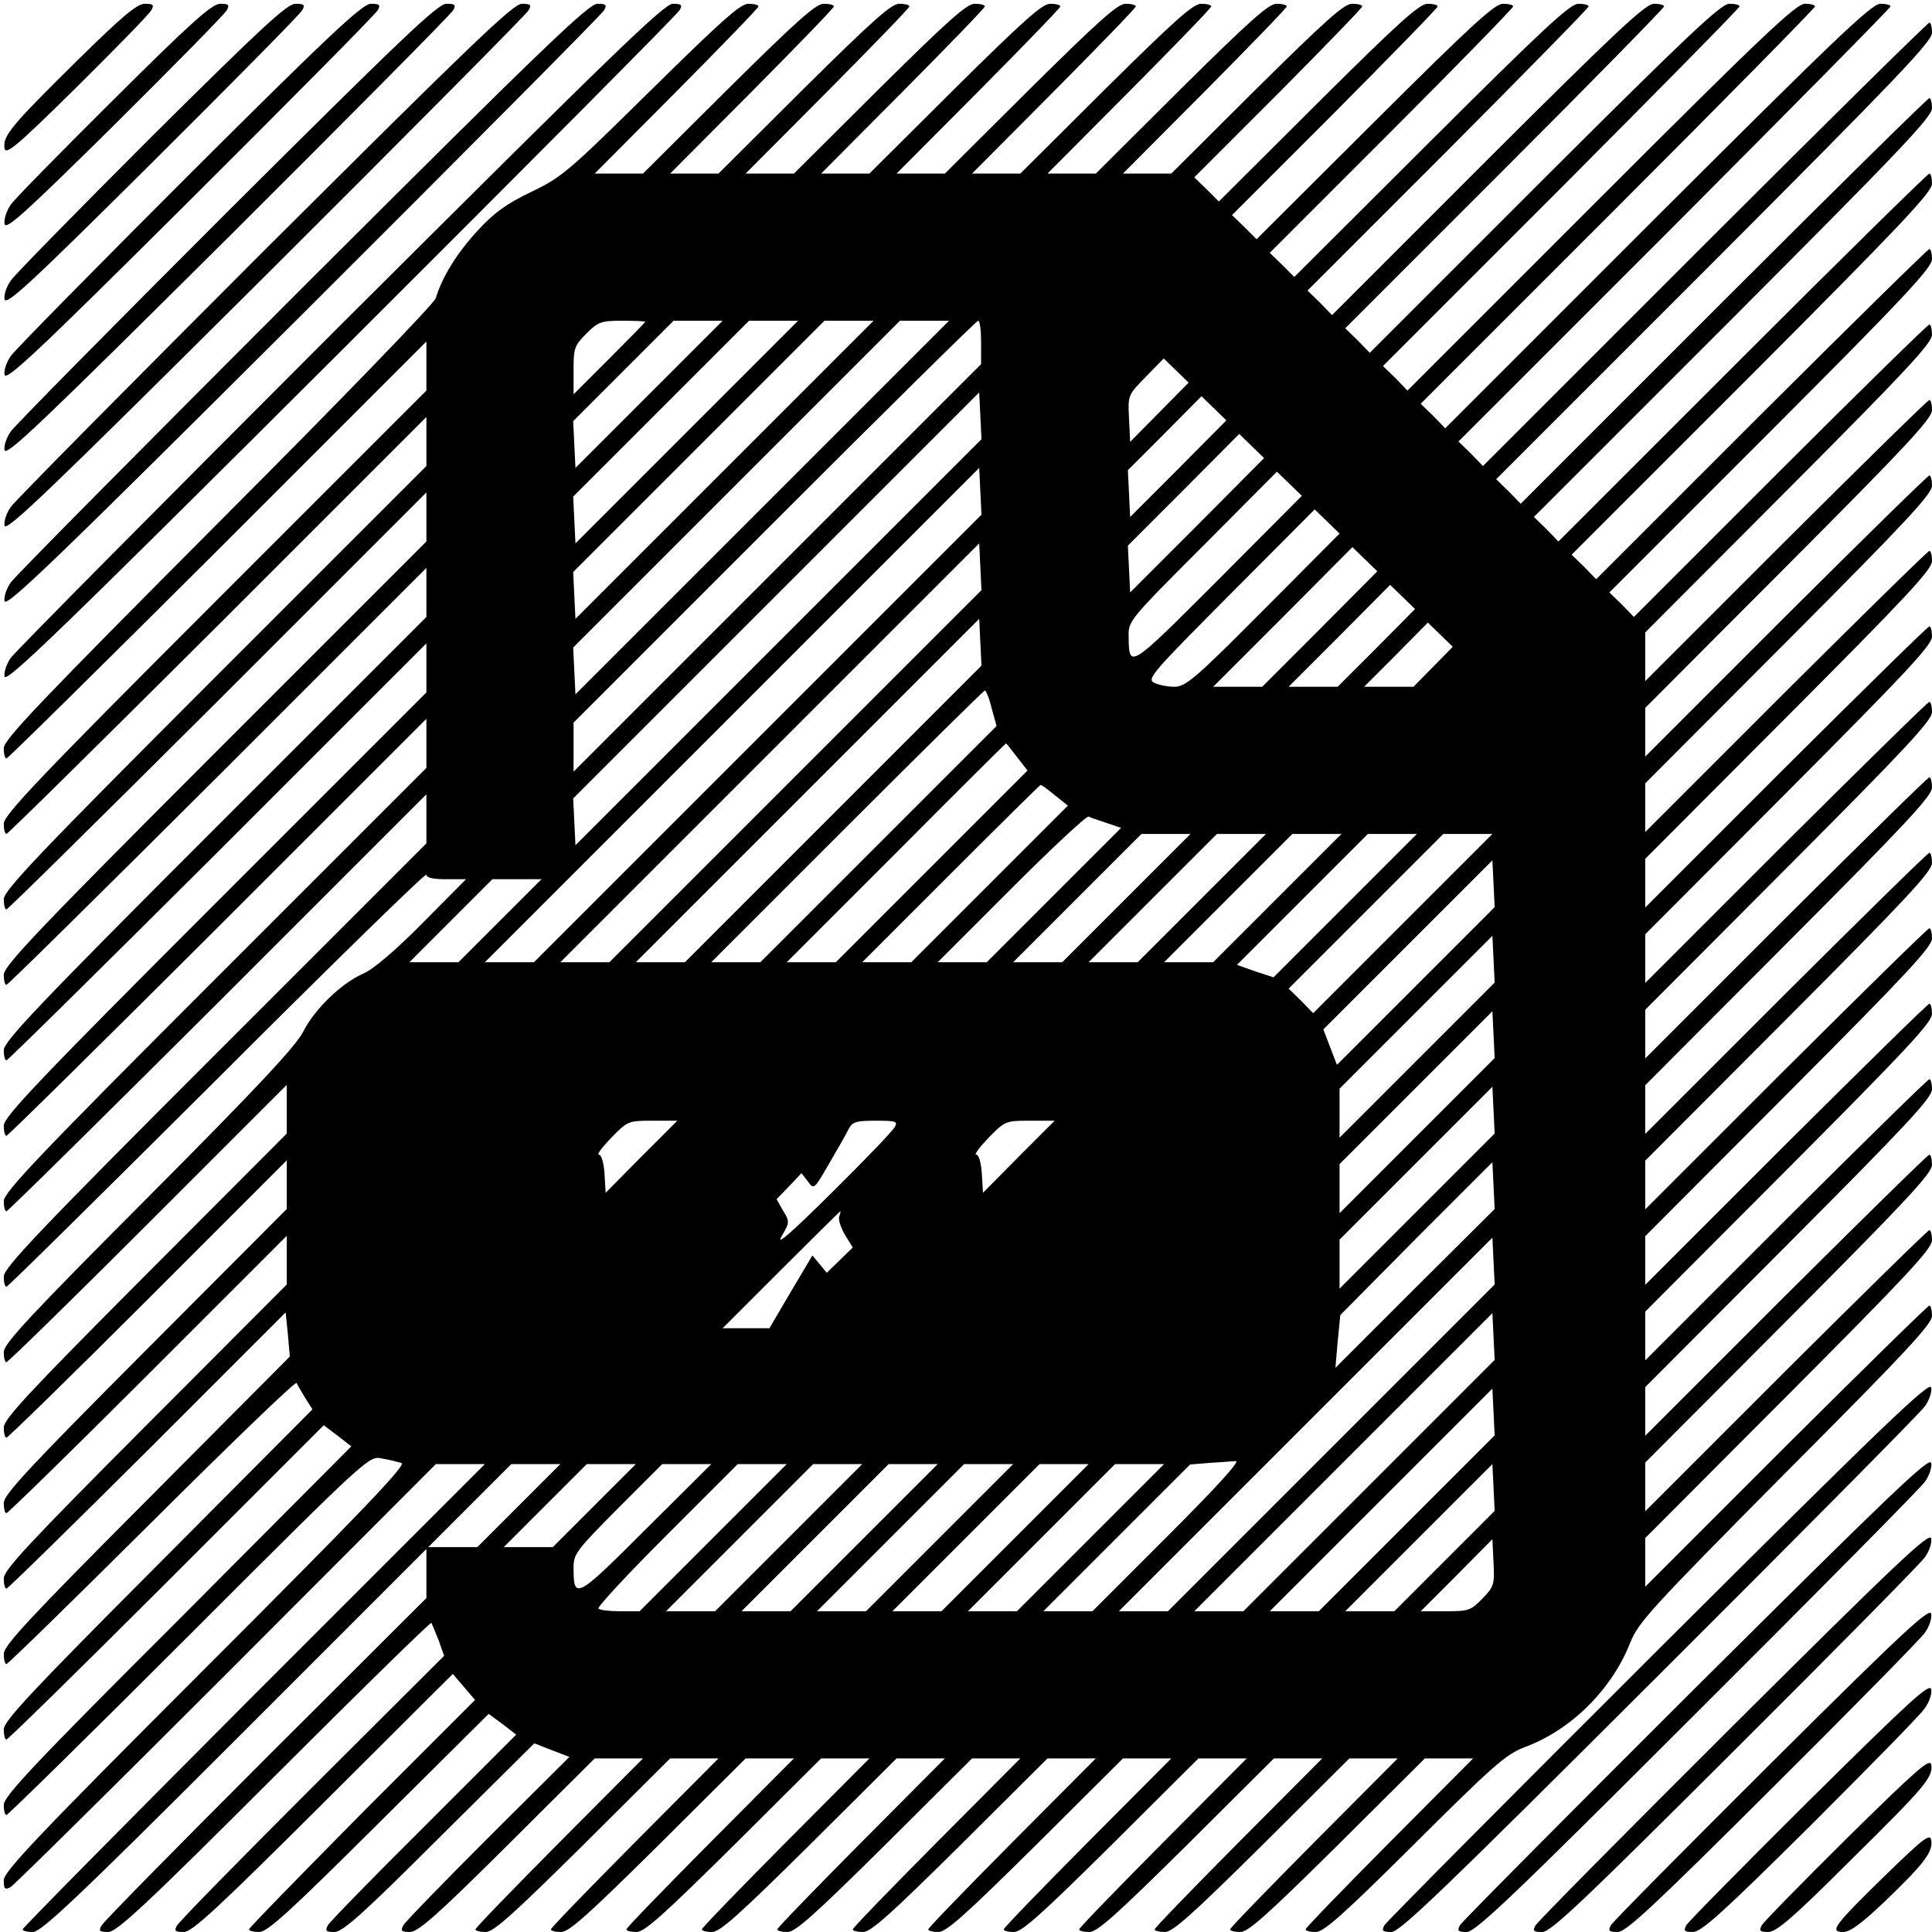 <?xml version="1.0" standalone="no"?>
<!DOCTYPE svg PUBLIC "-//W3C//DTD SVG 20010904//EN"
 "http://www.w3.org/TR/2001/REC-SVG-20010904/DTD/svg10.dtd">
<svg version="1.0" xmlns="http://www.w3.org/2000/svg"
 width="512pt" height="512pt" viewBox="0 0 512 512"
 preserveAspectRatio="xMidYMid meet">
<g transform="translate(0,512) scale(0.1,-0.1)"
fill="#000000" stroke="none">
<path d="M203 4958 c-174 -172 -196 -198 -191 -231 3 -19 32 5 192 163 103
102 192 193 197 203 8 14 5 17 -17 17 -21 0 -60 -33 -181 -152z"/>
<path d="M303 4858 c-140 -139 -264 -265 -275 -281 -10 -15 -18 -37 -16 -50 3
-18 49 23 292 263 158 157 292 293 297 303 8 14 5 17 -17 17 -22 0 -75 -47
-281 -252z"/>
<path d="M402 4758 c-194 -194 -362 -365 -373 -381 -11 -15 -19 -37 -17 -50 4
-18 67 40 392 363 213 212 392 393 397 403 8 14 5 17 -18 17 -22 0 -89 -62
-381 -352z"/>
<path d="M502 4658 c-249 -249 -462 -465 -473 -481 -11 -15 -19 -37 -17 -50 4
-18 84 57 492 463 268 267 492 493 497 503 8 14 5 17 -18 17 -22 0 -104 -76
-481 -452z"/>
<path d="M602 4558 c-304 -304 -562 -565 -573 -581 -11 -15 -19 -37 -17 -50 4
-18 101 75 592 563 323 322 592 593 597 603 8 14 5 17 -18 17 -23 0 -118 -91
-581 -552z"/>
<path d="M702 4458 c-359 -359 -662 -665 -673 -681 -11 -15 -19 -37 -17 -50 4
-18 118 92 692 663 378 377 692 693 697 703 8 14 5 17 -18 17 -23 0 -133 -106
-681 -652z"/>
<path d="M802 4358 c-414 -414 -762 -765 -773 -781 -11 -15 -19 -37 -17 -50 4
-18 136 109 792 763 433 432 792 793 797 803 8 14 5 17 -18 17 -23 0 -148
-120 -781 -752z"/>
<path d="M902 4258 c-469 -469 -862 -865 -873 -881 -11 -15 -19 -37 -17 -50 4
-18 153 126 892 863 488 487 892 893 897 903 8 14 5 17 -18 17 -23 0 -162
-135 -881 -852z"/>
<path d="M1726 4882 c-218 -215 -236 -231 -317 -270 -67 -32 -100 -56 -143
-103 -54 -58 -95 -124 -111 -179 -4 -14 -259 -278 -576 -595 -472 -474 -569
-575 -569 -598 0 -15 3 -27 7 -27 4 0 256 249 560 552 l553 553 0 -65 0 -65
-560 -560 c-465 -465 -560 -565 -560 -588 0 -15 3 -27 7 -27 4 0 256 249 560
552 l553 553 0 -65 0 -65 -560 -560 c-465 -465 -560 -565 -560 -588 0 -15 3
-27 7 -27 4 0 256 249 560 552 l553 553 0 -65 0 -65 -560 -560 c-465 -465
-560 -565 -560 -588 0 -15 3 -27 7 -27 4 0 256 249 560 552 l553 553 0 -65 0
-65 -560 -560 c-465 -465 -560 -565 -560 -588 0 -15 3 -27 7 -27 4 0 256 249
560 552 l553 553 0 -65 0 -65 -560 -560 c-465 -465 -560 -565 -560 -588 0 -15
3 -27 7 -27 4 0 256 249 560 552 l553 553 0 -65 0 -65 -560 -560 c-465 -465
-560 -565 -560 -588 0 -15 3 -27 7 -27 4 0 256 249 560 552 l553 553 0 -65 0
-65 -560 -560 c-465 -465 -560 -565 -560 -588 0 -15 3 -27 7 -27 4 0 256 249
560 552 304 304 553 547 553 540 0 -8 17 -12 52 -12 l53 0 -115 -116 c-72 -73
-131 -123 -157 -134 -59 -26 -130 -95 -160 -155 -19 -37 -120 -146 -409 -436
-315 -316 -384 -390 -384 -412 0 -15 3 -27 7 -27 4 0 173 165 375 367 l368
368 0 -65 0 -64 -375 -376 c-308 -309 -375 -381 -375 -403 0 -15 3 -27 7 -27
4 0 173 165 375 367 l368 368 0 -65 0 -64 -375 -376 c-308 -309 -375 -381
-375 -403 0 -15 3 -27 7 -27 4 0 173 165 375 367 l368 368 0 -65 0 -64 -375
-376 c-308 -309 -375 -381 -375 -403 0 -15 3 -27 7 -27 4 0 172 165 374 366
l366 366 6 -59 5 -58 -379 -381 c-311 -312 -379 -385 -379 -407 0 -15 3 -27 7
-27 4 0 178 170 386 377 209 208 381 374 383 368 2 -5 13 -23 23 -40 l19 -30
-409 -411 c-336 -337 -409 -415 -409 -437 0 -15 3 -27 7 -27 4 0 195 187 424
416 l417 417 37 -28 36 -28 -460 -462 c-381 -380 -461 -466 -461 -488 0 -15 3
-27 7 -27 4 0 222 214 484 476 474 474 477 476 510 469 19 -3 42 -9 53 -12 14
-4 -96 -120 -518 -542 -448 -448 -536 -541 -536 -564 0 -23 3 -26 18 -18 9 5
267 260 572 565 l555 556 65 0 65 0 -613 -613 c-336 -337 -612 -616 -612 -620
0 -4 12 -7 27 -7 22 0 115 87 535 507 l508 508 0 -65 0 -65 -426 -425 c-234
-234 -430 -433 -435 -443 -8 -14 -5 -17 18 -17 22 0 98 70 440 412 227 227
414 410 416 407 2 -2 10 -23 19 -45 l15 -42 -349 -348 c-192 -192 -354 -357
-359 -367 -8 -14 -5 -17 18 -17 22 0 87 60 370 342 l343 342 29 -34 30 -35
-300 -300 c-164 -166 -299 -304 -299 -308 0 -4 12 -7 27 -7 22 0 82 55 317
289 l291 289 37 -27 36 -28 -244 -244 c-135 -134 -250 -252 -255 -261 -8 -15
-5 -18 17 -18 22 0 75 47 278 250 l252 250 46 -18 47 -18 -215 -214 c-118
-118 -220 -223 -225 -232 -8 -15 -5 -18 17 -18 22 0 72 44 259 230 l231 230
64 0 64 0 -222 -223 c-122 -123 -222 -226 -222 -230 0 -4 12 -7 27 -7 21 0 72
46 258 230 l231 230 64 0 64 0 -222 -223 c-122 -123 -222 -226 -222 -230 0 -4
12 -7 27 -7 21 0 72 46 258 230 l231 230 64 0 64 0 -222 -223 c-122 -123 -222
-226 -222 -230 0 -4 12 -7 27 -7 21 0 72 46 258 230 l231 230 64 0 64 0 -222
-223 c-122 -123 -222 -226 -222 -230 0 -4 12 -7 27 -7 21 0 72 46 258 230
l231 230 64 0 64 0 -222 -223 c-122 -123 -222 -226 -222 -230 0 -4 12 -7 27
-7 21 0 72 46 258 230 l231 230 64 0 64 0 -222 -223 c-122 -123 -222 -226
-222 -230 0 -4 12 -7 27 -7 21 0 72 46 258 230 l231 230 64 0 64 0 -222 -223
c-122 -123 -222 -226 -222 -230 0 -4 12 -7 27 -7 21 0 72 46 258 230 l231 230
64 0 64 0 -222 -223 c-122 -123 -222 -226 -222 -230 0 -4 12 -7 27 -7 21 0 72
46 258 230 l231 230 64 0 64 0 -222 -223 c-122 -123 -222 -226 -222 -230 0 -4
12 -7 27 -7 21 0 72 46 258 230 l231 230 64 0 64 0 -222 -223 c-122 -123 -222
-226 -222 -230 0 -4 12 -7 27 -7 21 0 72 46 258 230 l231 230 64 0 64 0 -222
-223 c-122 -123 -222 -226 -222 -230 0 -4 12 -7 27 -7 21 0 72 46 258 230
l231 230 64 0 64 0 -222 -223 c-122 -123 -222 -226 -222 -230 0 -4 12 -7 27
-7 21 0 73 46 262 234 210 209 242 237 292 256 122 45 230 152 279 276 21 54
56 92 411 450 319 320 389 395 389 417 0 15 -3 27 -7 27 -4 0 -175 -168 -380
-372 l-373 -373 0 65 0 64 380 381 c312 313 380 386 380 408 0 15 -3 27 -7 27
-4 0 -175 -168 -380 -372 l-373 -373 0 65 0 64 380 381 c312 313 380 386 380
408 0 15 -3 27 -7 27 -4 0 -175 -168 -380 -372 l-373 -373 0 65 0 64 380 381
c312 313 380 386 380 408 0 15 -3 27 -7 27 -4 0 -175 -168 -380 -372 l-373
-373 0 65 0 64 380 381 c312 313 380 386 380 408 0 15 -3 27 -7 27 -4 0 -175
-168 -380 -372 l-373 -373 0 65 0 64 380 381 c312 313 380 386 380 408 0 15
-3 27 -7 27 -4 0 -175 -168 -380 -372 l-373 -373 0 65 0 64 380 381 c312 313
380 386 380 408 0 15 -3 27 -7 27 -4 0 -175 -168 -380 -372 l-373 -373 0 65 0
64 380 381 c312 313 380 386 380 408 0 15 -3 27 -7 27 -4 0 -175 -168 -380
-372 l-373 -373 0 65 0 64 380 381 c312 313 380 386 380 408 0 15 -3 27 -7 27
-4 0 -175 -168 -380 -372 l-373 -373 0 65 0 64 380 381 c312 313 380 386 380
408 0 15 -3 27 -7 27 -4 0 -175 -168 -380 -372 l-373 -373 0 65 0 64 380 381
c312 313 380 386 380 408 0 15 -3 27 -7 27 -4 0 -175 -168 -380 -372 l-373
-373 0 65 0 64 380 381 c312 313 380 386 380 408 0 15 -3 27 -7 27 -4 0 -175
-168 -380 -372 l-373 -373 0 65 0 64 380 381 c312 313 380 386 380 408 0 15
-3 27 -7 27 -4 0 -175 -168 -380 -372 l-373 -373 0 65 0 64 380 381 c312 313
380 386 380 408 0 15 -3 27 -7 27 -4 0 -182 -174 -395 -387 l-388 -388 -32 33
-33 32 428 428 c352 352 427 433 427 455 0 15 -3 27 -7 27 -4 0 -204 -197
-445 -437 l-438 -438 -32 33 -33 32 478 478 c394 395 477 483 477 505 0 15 -3
27 -7 27 -4 0 -227 -219 -495 -487 l-488 -488 -32 33 -33 32 528 528 c436 437
527 532 527 555 0 15 -3 27 -7 27 -4 0 -250 -242 -545 -537 l-538 -538 -32 33
-33 32 578 578 c479 480 577 582 577 605 0 15 -3 27 -7 27 -4 0 -272 -264
-595 -587 l-588 -588 -32 33 -33 32 573 573 c314 315 572 576 572 580 0 4 -12
7 -27 7 -23 0 -123 -96 -590 -562 l-563 -563 -32 33 -33 32 523 523 c287 287
522 526 522 530 0 4 -12 7 -27 7 -23 0 -116 -88 -540 -512 l-513 -513 -32 33
-33 32 473 473 c259 260 472 476 472 480 0 4 -12 7 -27 7 -22 0 -108 -81 -490
-462 l-463 -463 -32 33 -33 32 423 423 c232 232 422 426 422 430 0 4 -12 7
-27 7 -22 0 -100 -73 -440 -412 l-413 -413 -32 33 -33 32 373 373 c204 205
372 376 372 380 0 4 -12 7 -27 7 -22 0 -93 -66 -390 -362 l-363 -362 -32 32
-33 32 323 323 c177 177 322 326 322 330 0 4 -12 7 -27 7 -22 0 -85 -58 -340
-312 l-313 -312 -32 32 -33 32 273 273 c149 150 272 276 272 280 0 4 -12 7
-27 7 -21 0 -77 -50 -290 -262 l-263 -262 -32 32 -33 32 223 223 c122 123 222
226 222 230 0 4 -12 7 -27 7 -21 0 -71 -45 -253 -225 l-226 -225 -64 0 -64 0
217 218 c119 120 217 221 217 225 0 4 -12 7 -27 7 -21 0 -71 -45 -253 -225
l-226 -225 -64 0 -64 0 217 218 c119 120 217 221 217 225 0 4 -12 7 -27 7 -21
0 -71 -45 -253 -225 l-226 -225 -64 0 -64 0 217 218 c119 120 217 221 217 225
0 4 -12 7 -27 7 -21 0 -71 -45 -253 -225 l-226 -225 -64 0 -64 0 217 218 c119
120 217 221 217 225 0 4 -12 7 -27 7 -21 0 -71 -45 -253 -225 l-226 -225 -64
0 -64 0 217 218 c119 120 217 221 217 225 0 4 -12 7 -27 7 -21 0 -71 -45 -253
-225 l-226 -225 -64 0 -64 0 217 218 c119 120 217 221 217 225 0 4 -12 7 -27
7 -21 0 -71 -45 -253 -225 l-226 -225 -64 0 -64 0 217 218 c119 120 217 221
217 225 0 4 -12 7 -27 7 -21 0 -71 -45 -253 -225 l-226 -225 -64 0 -64 0 217
218 c119 120 217 221 217 225 0 4 -12 7 -27 7 -21 0 -72 -46 -257 -228z m-16
-615 c0 -1 -43 -45 -95 -97 l-95 -95 0 64 c0 58 2 65 34 97 31 31 39 34 95 34
34 0 61 -1 61 -3z m10 -192 l-195 -195 -3 62 -3 62 133 133 133 133 65 0 65 0
-195 -195z m100 -100 l-295 -295 -3 62 -3 62 233 233 233 233 65 0 65 0 -295
-295z m100 -100 l-395 -395 -3 62 -3 62 333 333 333 333 65 0 65 0 -395 -395z
m100 -100 l-495 -495 -3 62 -3 62 433 433 433 433 65 0 65 0 -495 -495z m580
437 l0 -57 -540 -540 -540 -540 0 65 0 65 532 532 c293 293 536 533 540 533 5
0 8 -26 8 -58z m473 -184 l-78 -79 -3 62 c-3 62 -3 62 45 111 l47 48 33 -32
33 -32 -77 -78z m-1010 -610 l-538 -538 -3 62 -3 62 538 538 538 538 3 -62 3
-62 -538 -538z m1060 460 l-128 -128 -3 62 -3 62 98 98 97 98 33 -32 33 -32
-127 -128z m50 -150 l-178 -178 -3 62 -3 62 148 148 147 148 33 -32 33 -32
-177 -178z m-1165 -565 l-593 -593 -65 0 -65 0 655 655 655 655 3 -62 3 -62
-593 -593z m1220 420 c-238 -238 -236 -237 -237 -148 -1 39 4 45 196 237 l197
198 33 -32 33 -32 -222 -223z m120 -80 c-182 -183 -206 -203 -236 -203 -18 0
-43 5 -54 11 -19 10 -3 28 203 235 l223 224 33 -32 33 -32 -202 -203z m-1240
-440 l-493 -493 -65 0 -65 0 555 555 555 555 3 -62 3 -62 -493 -493z m1390
390 l-153 -153 -65 0 -65 0 185 185 184 185 33 -32 33 -32 -152 -153z m150
-50 l-103 -103 -65 0 -65 0 135 135 134 135 33 -32 33 -32 -102 -103z m-1440
-440 l-393 -393 -65 0 -65 0 455 455 455 455 3 -62 3 -62 -393 -393z m1590
390 l-52 -53 -65 0 -66 0 85 85 84 85 33 -32 33 -32 -52 -53z m-1170 -110 l13
-47 -313 -313 -313 -313 -65 0 -65 0 360 360 c198 198 362 360 365 360 3 0 12
-21 18 -47z m67 -129 l28 -36 -254 -254 -254 -254 -65 0 -65 0 290 290 c159
160 290 290 291 290 1 0 14 -16 29 -36z m100 -101 l35 -28 -207 -207 -208
-208 -65 0 -65 0 235 235 c129 129 236 235 238 235 2 0 19 -12 37 -27z m138
-74 l38 -13 -178 -178 -178 -178 -65 0 -65 0 195 195 c107 107 199 193 205
191 5 -3 27 -10 48 -17z m52 -199 l-170 -170 -65 0 -65 0 170 170 170 170 65
0 65 0 -170 -170z m200 0 l-170 -170 -65 0 -65 0 170 170 170 170 65 0 65 0
-170 -170z m200 0 l-170 -170 -65 0 -65 0 170 170 170 170 65 0 65 0 -170
-170z m180 -20 l-190 -190 -49 16 -48 17 173 173 174 174 65 0 65 0 -190 -190z
m153 -47 l-238 -238 -32 33 -33 32 205 205 205 205 65 0 65 0 -237 -237z m34
-166 l-209 -209 -18 47 -18 47 224 224 224 224 3 -62 3 -62 -209 -209z m-2427
173 l-110 -110 -65 0 -65 0 110 110 110 110 65 0 65 0 -110 -110z m2431 -369
l-206 -206 0 65 0 65 203 203 202 202 3 -62 3 -62 -205 -205z m0 -200 l-206
-206 0 65 0 65 203 203 202 202 3 -62 3 -62 -205 -205z m0 -200 l-206 -206 0
65 0 65 203 203 202 202 3 -62 3 -62 -205 -205z m-2056 144 l-95 -96 -3 51
c-2 29 -8 50 -15 50 -6 0 9 20 33 45 43 44 45 45 109 45 l66 0 -95 -95z m671
78 c-5 -10 -80 -88 -166 -173 -107 -106 -149 -143 -134 -117 22 38 22 40 4 69
l-17 30 33 34 33 35 17 -22 c16 -22 17 -21 56 47 22 38 46 79 52 92 10 19 20
22 72 22 54 0 59 -2 50 -17z m329 -78 l-95 -96 -3 51 c-2 29 -8 50 -15 50 -6
0 9 20 33 45 43 44 45 45 109 45 l66 0 -95 -95z m1050 -349 l-211 -211 6 70 7
70 201 203 202 202 3 -62 3 -62 -211 -210z m-1526 190 c-3 -7 4 -29 15 -48
l21 -34 -35 -34 -34 -33 -19 23 -19 23 -57 -96 -57 -97 -62 0 -62 0 155 155
c85 85 156 155 157 155 1 0 0 -6 -3 -14z m1304 -613 l-433 -433 -65 0 -65 0
495 495 495 495 3 -62 3 -62 -433 -433z m100 -100 l-333 -333 -65 0 -65 0 395
395 395 395 3 -62 3 -62 -333 -333z m100 -100 l-233 -233 -65 0 -65 0 295 295
295 295 3 -62 3 -62 -233 -233z m-633 -33 l-200 -200 -65 0 -65 0 195 195 194
194 50 4 c28 2 60 4 71 5 13 1 -53 -71 -180 -198z m-1720 80 l-110 -110 -65 0
-65 0 110 110 110 110 65 0 65 0 -110 -110z m200 0 l-110 -110 -65 0 -65 0
110 110 110 110 65 0 65 0 -110 -110z m137 -62 c-185 -185 -192 -189 -192
-103 0 37 7 46 117 157 l118 118 65 0 65 0 -173 -172z m178 -23 l-195 -195
-51 0 c-28 0 -54 3 -58 7 -4 4 78 92 181 195 l188 188 65 0 65 0 -195 -195z
m200 0 l-195 -195 -65 0 -65 0 195 195 195 195 65 0 65 0 -195 -195z m200 0
l-195 -195 -65 0 -65 0 195 195 195 195 65 0 65 0 -195 -195z m200 0 l-195
-195 -65 0 -65 0 195 195 195 195 65 0 65 0 -195 -195z m200 0 l-195 -195 -65
0 -65 0 195 195 195 195 65 0 65 0 -195 -195z m200 0 l-195 -195 -65 0 -65 0
195 195 195 195 65 0 65 0 -195 -195z m938 -62 l-133 -133 -65 0 -65 0 195
195 195 195 3 -62 3 -62 -133 -133z m101 -99 c-31 -32 -37 -34 -98 -34 l-66 0
95 95 95 96 3 -62 c3 -58 1 -64 -29 -95z"/>
<path d="M4396 750 c-394 -393 -722 -723 -727 -732 -8 -15 -5 -18 18 -18 23 0
137 110 711 683 376 375 692 694 703 710 11 15 19 37 17 50 -4 18 -124 -97
-722 -693z"/>
<path d="M4496 650 c-339 -338 -622 -623 -627 -632 -8 -15 -5 -18 18 -18 23 0
123 95 611 583 321 320 592 594 603 610 11 15 19 37 17 50 -4 18 -106 -80
-622 -593z"/>
<path d="M4596 550 c-284 -283 -522 -523 -527 -533 -8 -14 -5 -17 18 -17 23 0
108 81 511 483 266 265 492 494 503 510 11 15 19 37 17 50 -4 18 -89 -62 -522
-493z"/>
<path d="M4696 450 c-229 -228 -422 -423 -427 -432 -8 -15 -5 -18 18 -18 22 0
93 66 411 383 211 210 392 394 403 410 11 15 19 37 17 50 -4 18 -72 -45 -422
-393z"/>
<path d="M4796 350 c-174 -173 -322 -323 -327 -332 -8 -15 -5 -18 17 -18 23 0
80 52 312 282 156 156 293 295 303 311 11 15 19 37 17 50 -4 18 -54 -28 -322
-293z"/>
<path d="M4896 250 c-119 -118 -222 -223 -227 -232 -8 -15 -5 -18 17 -18 21 0
65 37 211 183 205 202 226 227 221 260 -3 19 -37 -11 -222 -193z"/>
<path d="M4996 150 c-136 -133 -149 -150 -111 -150 18 0 49 23 111 82 102 98
127 130 122 161 -3 19 -19 7 -122 -93z"/>
</g>
</svg>
